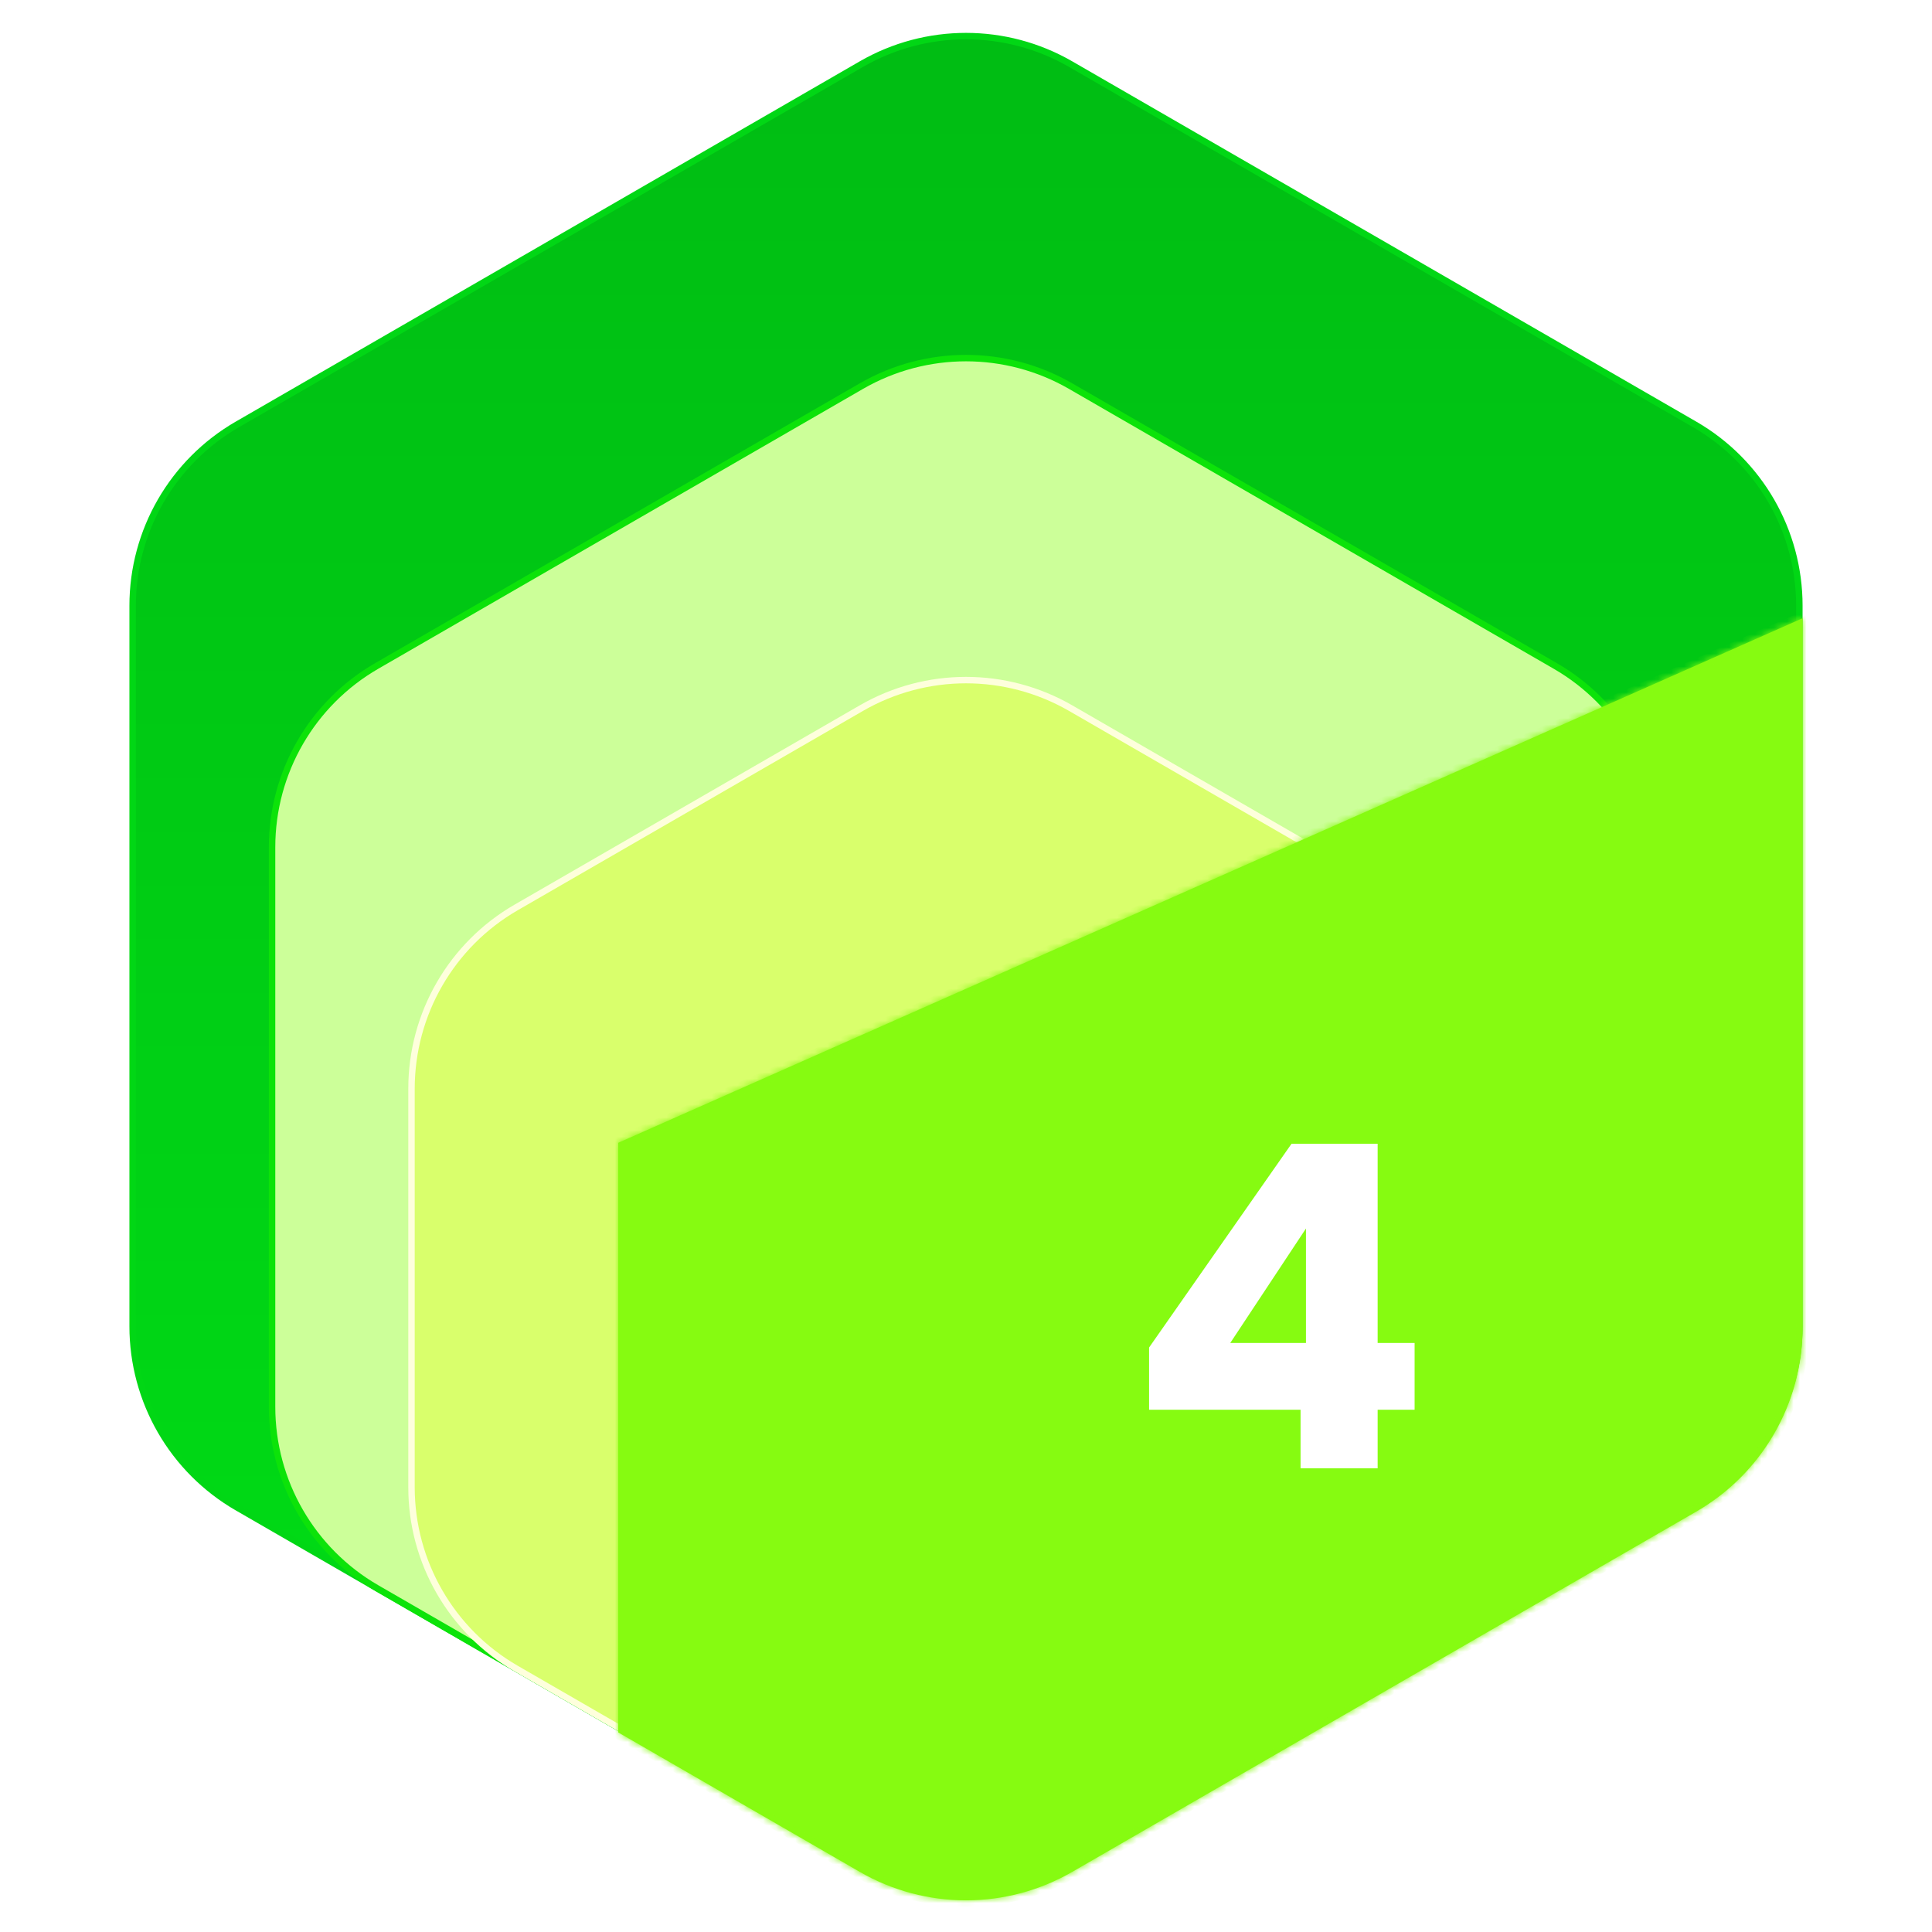 <svg width="300" height="300" viewBox="0 0 300 300" fill="none" xmlns="http://www.w3.org/2000/svg">
<path d="M133.75 9.959C143.806 4.154 156.194 4.154 166.25 9.959L263.154 65.907C273.209 71.712 279.404 82.441 279.404 94.053V205.947C279.404 217.559 273.209 228.288 263.154 234.093L166.25 290.041C156.194 295.846 143.806 295.846 133.75 290.041L36.846 234.093C26.791 228.288 20.596 217.559 20.596 205.947V94.053C20.596 82.441 26.791 71.712 36.846 65.907L133.75 9.959Z" fill="url(#paint0_linear_452_58)" stroke="#01D715"/>
<path d="M133.75 59.959C143.806 54.154 156.194 54.154 166.25 59.959L241.503 103.407C251.559 109.212 257.753 119.941 257.753 131.553V218.447C257.753 230.059 251.559 240.788 241.503 246.593L166.25 290.041C156.194 295.846 143.806 295.846 133.75 290.041L58.497 246.593C48.441 240.788 42.247 230.059 42.247 218.447V131.553C42.247 119.941 48.441 109.212 58.497 103.407L133.75 59.959Z" fill="url(#paint1_linear_452_58)" stroke="#0CE309"/>
<path d="M133.75 109.959C143.806 104.154 156.194 104.154 166.25 109.959L219.853 140.907C229.908 146.712 236.103 157.441 236.103 169.053V230.947C236.103 242.559 229.908 253.288 219.853 259.093L166.25 290.041C156.194 295.846 143.806 295.846 133.75 290.041L80.147 259.093C70.092 253.288 63.898 242.559 63.898 230.947V169.053C63.898 157.441 70.092 146.712 80.147 140.907L133.75 109.959Z" fill="url(#paint2_linear_452_58)" stroke="#FEFFDC"/>
<mask id="path-4-inside-1_452_58" fill="white">
<path fill-rule="evenodd" clip-rule="evenodd" d="M96 269.012V177.452L279.904 96V206.137C279.904 217.926 273.614 228.821 263.404 234.715L166.5 290.663C156.29 296.558 143.71 296.558 133.5 290.663L96 269.012Z"/>
</mask>
<path fill-rule="evenodd" clip-rule="evenodd" d="M96 269.012V177.452L279.904 96V206.137C279.904 217.926 273.614 228.821 263.404 234.715L166.5 290.663C156.29 296.558 143.71 296.558 133.5 290.663L96 269.012Z" fill="url(#paint3_linear_452_58)"/>
<path d="M96 177.452L95.595 176.538L95 176.801V177.452H96ZM96 269.012H95V269.59L95.5 269.878L96 269.012ZM279.904 96H280.904V94.463L279.499 95.086L279.904 96ZM263.404 234.715L262.904 233.849L263.404 234.715ZM166.5 290.663L166 289.797L166.5 290.663ZM133.5 290.663L134 289.797L133.5 290.663ZM95 177.452V269.012H97V177.452H95ZM279.499 95.086L95.595 176.538L96.405 178.366L280.309 96.914L279.499 95.086ZM278.904 96V206.137H280.904V96H278.904ZM278.904 206.137C278.904 217.569 272.805 228.133 262.904 233.849L263.904 235.581C274.423 229.508 280.904 218.284 280.904 206.137H278.904ZM262.904 233.849L166 289.797L167 291.529L263.904 235.581L262.904 233.849ZM166 289.797C156.099 295.513 143.901 295.513 134 289.797L133 291.529C143.52 297.602 156.48 297.602 167 291.529L166 289.797ZM134 289.797L96.5 268.146L95.5 269.878L133 291.529L134 289.797Z" fill="#86FB11" mask="url(#path-4-inside-1_452_58)"/>
<g filter="url(#filter0_d_452_58)">
<path d="M178.43 214.9V205.24L200.55 173.6H213.92V204.54H219.66V214.9H213.92V224H201.95V214.9H178.43ZM202.79 186.76L191.03 204.54H202.79V186.76Z" fill="white"/>
</g>
<defs>
<filter id="filter0_d_452_58" x="170.43" y="169.6" width="57.23" height="66.4" filterUnits="userSpaceOnUse" color-interpolation-filters="sRGB">
<feFlood flood-opacity="0" result="BackgroundImageFix"/>
<feColorMatrix in="SourceAlpha" type="matrix" values="0 0 0 0 0 0 0 0 0 0 0 0 0 0 0 0 0 0 127 0" result="hardAlpha"/>
<feOffset dy="4"/>
<feGaussianBlur stdDeviation="4"/>
<feComposite in2="hardAlpha" operator="out"/>
<feColorMatrix type="matrix" values="0 0 0 0 0 0 0 0 0 0 0 0 0 0 0 0 0 0 0.49 0"/>
<feBlend mode="normal" in2="BackgroundImageFix" result="effect1_dropShadow_452_58"/>
<feBlend mode="normal" in="SourceGraphic" in2="effect1_dropShadow_452_58" result="shape"/>
</filter>
<linearGradient id="paint0_linear_452_58" x1="150" y1="0" x2="150" y2="300" gradientUnits="userSpaceOnUse">
<stop stop-color="#00BC13"/>
<stop offset="1" stop-color="#00E016"/>
</linearGradient>
<linearGradient id="paint1_linear_452_58" x1="150" y1="50" x2="150" y2="300" gradientUnits="userSpaceOnUse">
<stop stop-color="#CCFF99"/>
<stop offset="1" stop-color="#CCFF99"/>
</linearGradient>
<linearGradient id="paint2_linear_452_58" x1="150" y1="100" x2="150" y2="300" gradientUnits="userSpaceOnUse">
<stop stop-color="#D9FF6C"/>
<stop offset="1" stop-color="#D9FF6C"/>
</linearGradient>
<linearGradient id="paint3_linear_452_58" x1="268.5" y1="110.5" x2="147" y2="287.5" gradientUnits="userSpaceOnUse">
<stop stop-color="#86FB11"/>
<stop offset="1" stop-color="#86FB11"/>
</linearGradient>
</defs>
</svg>
